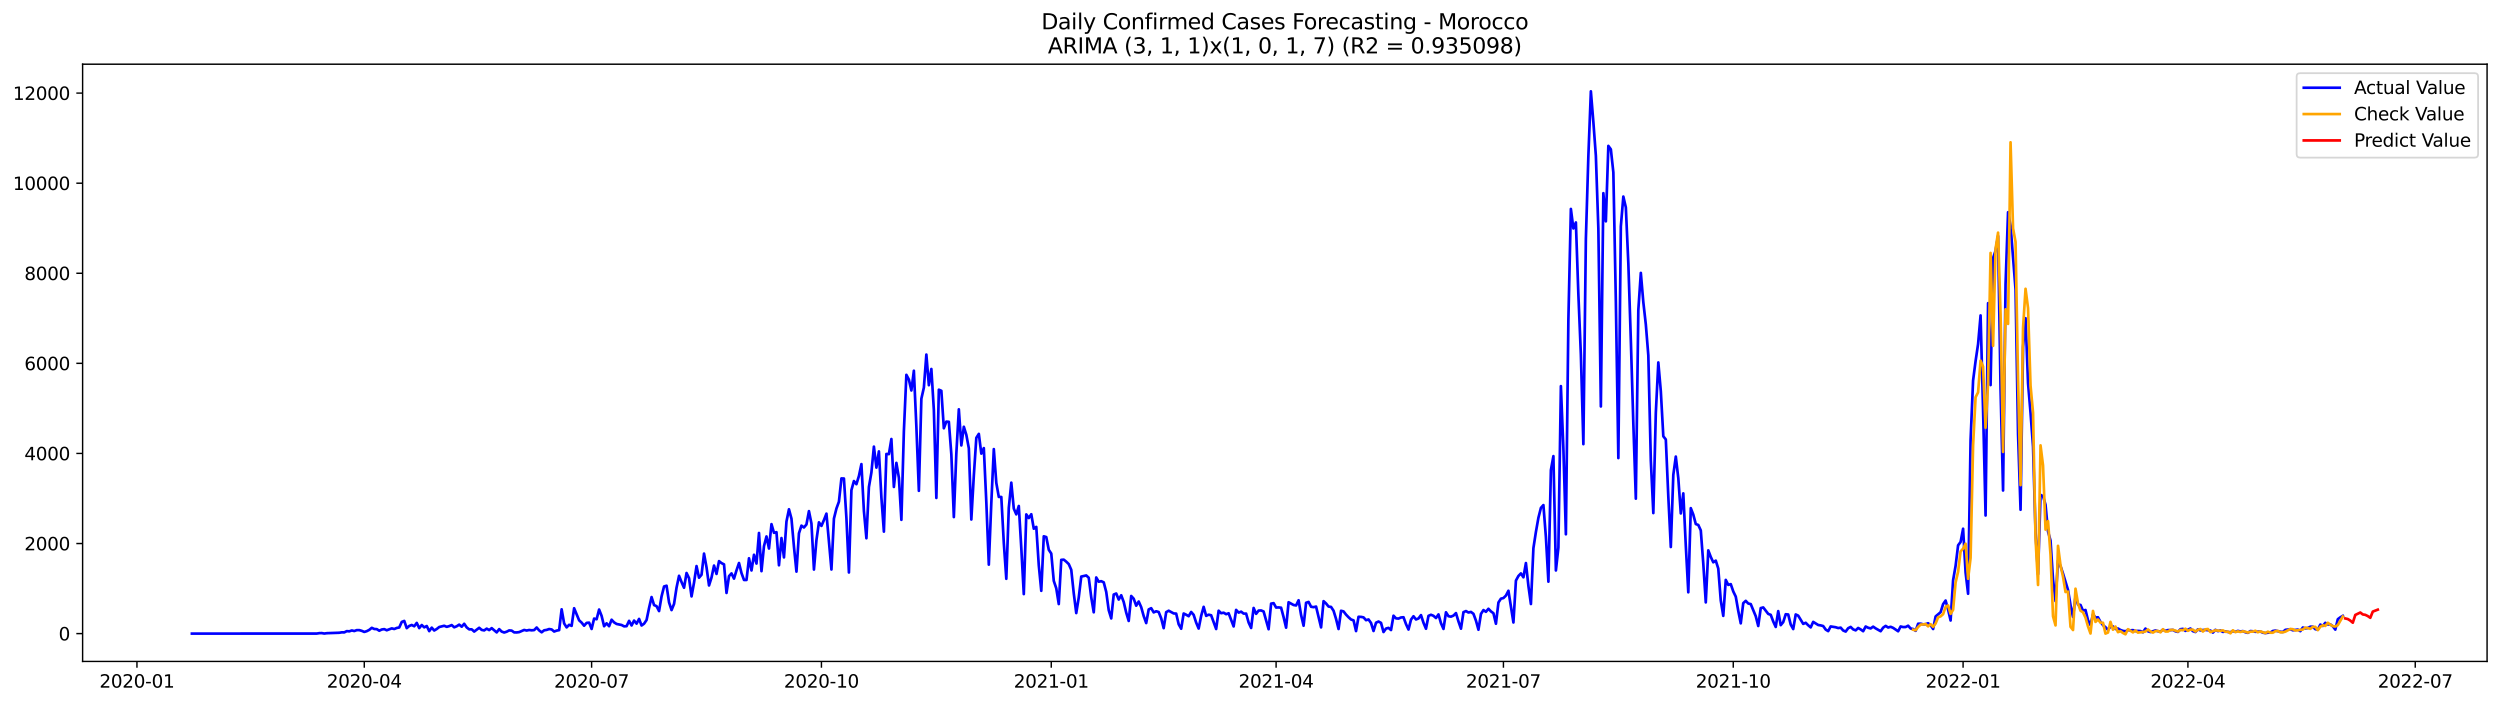 <?xml version="1.0" encoding="utf-8" standalone="no"?>
<!DOCTYPE svg PUBLIC "-//W3C//DTD SVG 1.1//EN"
  "http://www.w3.org/Graphics/SVG/1.1/DTD/svg11.dtd">
<svg xmlns:xlink="http://www.w3.org/1999/xlink" width="1392.412pt" height="392.274pt" viewBox="0 0 1392.412 392.274" xmlns="http://www.w3.org/2000/svg" version="1.1">
 <defs>
  <style type="text/css">*{stroke-linejoin: round; stroke-linecap: butt}</style>
 </defs>
 <g id="figure_1">
  <g id="patch_1">
   <path d="M 0 392.274 
L 1392.412 392.274 
L 1392.412 0 
L 0 0 
z
" style="fill: #ffffff"/>
  </g>
  <g id="axes_1">
   <g id="patch_2">
    <path d="M 46.013 368.396 
L 1385.213 368.396 
L 1385.213 35.755 
L 46.013 35.755 
z
" style="fill: #ffffff"/>
   </g>
   <g id="matplotlib.axis_1">
    <g id="xtick_1">
     <g id="line2d_1">
      <defs>
       <path id="mc1dac979df" d="M 0 0 
L 0 3.5 
" style="stroke: #000000; stroke-width: 0.8"/>
      </defs>
      <g>
       <use xlink:href="#mc1dac979df" x="76.275" y="368.396" style="stroke: #000000; stroke-width: 0.8"/>
      </g>
     </g>
     <g id="text_1">
      <!-- 2020-01 -->
      <g transform="translate(55.384 382.994)scale(0.1 -0.1)">
       <defs>
        <path id="DejaVuSans-32" d="M 1228 531 
L 3431 531 
L 3431 0 
L 469 0 
L 469 531 
Q 828 903 1448 1529 
Q 2069 2156 2228 2338 
Q 2531 2678 2651 2914 
Q 2772 3150 2772 3378 
Q 2772 3750 2511 3984 
Q 2250 4219 1831 4219 
Q 1534 4219 1204 4116 
Q 875 4013 500 3803 
L 500 4441 
Q 881 4594 1212 4672 
Q 1544 4750 1819 4750 
Q 2544 4750 2975 4387 
Q 3406 4025 3406 3419 
Q 3406 3131 3298 2873 
Q 3191 2616 2906 2266 
Q 2828 2175 2409 1742 
Q 1991 1309 1228 531 
z
" transform="scale(0.016)"/>
        <path id="DejaVuSans-30" d="M 2034 4250 
Q 1547 4250 1301 3770 
Q 1056 3291 1056 2328 
Q 1056 1369 1301 889 
Q 1547 409 2034 409 
Q 2525 409 2770 889 
Q 3016 1369 3016 2328 
Q 3016 3291 2770 3770 
Q 2525 4250 2034 4250 
z
M 2034 4750 
Q 2819 4750 3233 4129 
Q 3647 3509 3647 2328 
Q 3647 1150 3233 529 
Q 2819 -91 2034 -91 
Q 1250 -91 836 529 
Q 422 1150 422 2328 
Q 422 3509 836 4129 
Q 1250 4750 2034 4750 
z
" transform="scale(0.016)"/>
        <path id="DejaVuSans-2d" d="M 313 2009 
L 1997 2009 
L 1997 1497 
L 313 1497 
L 313 2009 
z
" transform="scale(0.016)"/>
        <path id="DejaVuSans-31" d="M 794 531 
L 1825 531 
L 1825 4091 
L 703 3866 
L 703 4441 
L 1819 4666 
L 2450 4666 
L 2450 531 
L 3481 531 
L 3481 0 
L 794 0 
L 794 531 
z
" transform="scale(0.016)"/>
       </defs>
       <use xlink:href="#DejaVuSans-32"/>
       <use xlink:href="#DejaVuSans-30" x="63.623"/>
       <use xlink:href="#DejaVuSans-32" x="127.246"/>
       <use xlink:href="#DejaVuSans-30" x="190.869"/>
       <use xlink:href="#DejaVuSans-2d" x="254.492"/>
       <use xlink:href="#DejaVuSans-30" x="290.576"/>
       <use xlink:href="#DejaVuSans-31" x="354.199"/>
      </g>
     </g>
    </g>
    <g id="xtick_2">
     <g id="line2d_2">
      <g>
       <use xlink:href="#mc1dac979df" x="202.89" y="368.396" style="stroke: #000000; stroke-width: 0.8"/>
      </g>
     </g>
     <g id="text_2">
      <!-- 2020-04 -->
      <g transform="translate(181.999 382.994)scale(0.1 -0.1)">
       <defs>
        <path id="DejaVuSans-34" d="M 2419 4116 
L 825 1625 
L 2419 1625 
L 2419 4116 
z
M 2253 4666 
L 3047 4666 
L 3047 1625 
L 3713 1625 
L 3713 1100 
L 3047 1100 
L 3047 0 
L 2419 0 
L 2419 1100 
L 313 1100 
L 313 1709 
L 2253 4666 
z
" transform="scale(0.016)"/>
       </defs>
       <use xlink:href="#DejaVuSans-32"/>
       <use xlink:href="#DejaVuSans-30" x="63.623"/>
       <use xlink:href="#DejaVuSans-32" x="127.246"/>
       <use xlink:href="#DejaVuSans-30" x="190.869"/>
       <use xlink:href="#DejaVuSans-2d" x="254.492"/>
       <use xlink:href="#DejaVuSans-30" x="290.576"/>
       <use xlink:href="#DejaVuSans-34" x="354.199"/>
      </g>
     </g>
    </g>
    <g id="xtick_3">
     <g id="line2d_3">
      <g>
       <use xlink:href="#mc1dac979df" x="329.505" y="368.396" style="stroke: #000000; stroke-width: 0.8"/>
      </g>
     </g>
     <g id="text_3">
      <!-- 2020-07 -->
      <g transform="translate(308.614 382.994)scale(0.1 -0.1)">
       <defs>
        <path id="DejaVuSans-37" d="M 525 4666 
L 3525 4666 
L 3525 4397 
L 1831 0 
L 1172 0 
L 2766 4134 
L 525 4134 
L 525 4666 
z
" transform="scale(0.016)"/>
       </defs>
       <use xlink:href="#DejaVuSans-32"/>
       <use xlink:href="#DejaVuSans-30" x="63.623"/>
       <use xlink:href="#DejaVuSans-32" x="127.246"/>
       <use xlink:href="#DejaVuSans-30" x="190.869"/>
       <use xlink:href="#DejaVuSans-2d" x="254.492"/>
       <use xlink:href="#DejaVuSans-30" x="290.576"/>
       <use xlink:href="#DejaVuSans-37" x="354.199"/>
      </g>
     </g>
    </g>
    <g id="xtick_4">
     <g id="line2d_4">
      <g>
       <use xlink:href="#mc1dac979df" x="457.512" y="368.396" style="stroke: #000000; stroke-width: 0.8"/>
      </g>
     </g>
     <g id="text_4">
      <!-- 2020-10 -->
      <g transform="translate(436.621 382.994)scale(0.1 -0.1)">
       <use xlink:href="#DejaVuSans-32"/>
       <use xlink:href="#DejaVuSans-30" x="63.623"/>
       <use xlink:href="#DejaVuSans-32" x="127.246"/>
       <use xlink:href="#DejaVuSans-30" x="190.869"/>
       <use xlink:href="#DejaVuSans-2d" x="254.492"/>
       <use xlink:href="#DejaVuSans-31" x="290.576"/>
       <use xlink:href="#DejaVuSans-30" x="354.199"/>
      </g>
     </g>
    </g>
    <g id="xtick_5">
     <g id="line2d_5">
      <g>
       <use xlink:href="#mc1dac979df" x="585.519" y="368.396" style="stroke: #000000; stroke-width: 0.8"/>
      </g>
     </g>
     <g id="text_5">
      <!-- 2021-01 -->
      <g transform="translate(564.627 382.994)scale(0.1 -0.1)">
       <use xlink:href="#DejaVuSans-32"/>
       <use xlink:href="#DejaVuSans-30" x="63.623"/>
       <use xlink:href="#DejaVuSans-32" x="127.246"/>
       <use xlink:href="#DejaVuSans-31" x="190.869"/>
       <use xlink:href="#DejaVuSans-2d" x="254.492"/>
       <use xlink:href="#DejaVuSans-30" x="290.576"/>
       <use xlink:href="#DejaVuSans-31" x="354.199"/>
      </g>
     </g>
    </g>
    <g id="xtick_6">
     <g id="line2d_6">
      <g>
       <use xlink:href="#mc1dac979df" x="710.743" y="368.396" style="stroke: #000000; stroke-width: 0.8"/>
      </g>
     </g>
     <g id="text_6">
      <!-- 2021-04 -->
      <g transform="translate(689.851 382.994)scale(0.1 -0.1)">
       <use xlink:href="#DejaVuSans-32"/>
       <use xlink:href="#DejaVuSans-30" x="63.623"/>
       <use xlink:href="#DejaVuSans-32" x="127.246"/>
       <use xlink:href="#DejaVuSans-31" x="190.869"/>
       <use xlink:href="#DejaVuSans-2d" x="254.492"/>
       <use xlink:href="#DejaVuSans-30" x="290.576"/>
       <use xlink:href="#DejaVuSans-34" x="354.199"/>
      </g>
     </g>
    </g>
    <g id="xtick_7">
     <g id="line2d_7">
      <g>
       <use xlink:href="#mc1dac979df" x="837.358" y="368.396" style="stroke: #000000; stroke-width: 0.8"/>
      </g>
     </g>
     <g id="text_7">
      <!-- 2021-07 -->
      <g transform="translate(816.467 382.994)scale(0.1 -0.1)">
       <use xlink:href="#DejaVuSans-32"/>
       <use xlink:href="#DejaVuSans-30" x="63.623"/>
       <use xlink:href="#DejaVuSans-32" x="127.246"/>
       <use xlink:href="#DejaVuSans-31" x="190.869"/>
       <use xlink:href="#DejaVuSans-2d" x="254.492"/>
       <use xlink:href="#DejaVuSans-30" x="290.576"/>
       <use xlink:href="#DejaVuSans-37" x="354.199"/>
      </g>
     </g>
    </g>
    <g id="xtick_8">
     <g id="line2d_8">
      <g>
       <use xlink:href="#mc1dac979df" x="965.365" y="368.396" style="stroke: #000000; stroke-width: 0.8"/>
      </g>
     </g>
     <g id="text_8">
      <!-- 2021-10 -->
      <g transform="translate(944.473 382.994)scale(0.1 -0.1)">
       <use xlink:href="#DejaVuSans-32"/>
       <use xlink:href="#DejaVuSans-30" x="63.623"/>
       <use xlink:href="#DejaVuSans-32" x="127.246"/>
       <use xlink:href="#DejaVuSans-31" x="190.869"/>
       <use xlink:href="#DejaVuSans-2d" x="254.492"/>
       <use xlink:href="#DejaVuSans-31" x="290.576"/>
       <use xlink:href="#DejaVuSans-30" x="354.199"/>
      </g>
     </g>
    </g>
    <g id="xtick_9">
     <g id="line2d_9">
      <g>
       <use xlink:href="#mc1dac979df" x="1093.371" y="368.396" style="stroke: #000000; stroke-width: 0.8"/>
      </g>
     </g>
     <g id="text_9">
      <!-- 2022-01 -->
      <g transform="translate(1072.48 382.994)scale(0.1 -0.1)">
       <use xlink:href="#DejaVuSans-32"/>
       <use xlink:href="#DejaVuSans-30" x="63.623"/>
       <use xlink:href="#DejaVuSans-32" x="127.246"/>
       <use xlink:href="#DejaVuSans-32" x="190.869"/>
       <use xlink:href="#DejaVuSans-2d" x="254.492"/>
       <use xlink:href="#DejaVuSans-30" x="290.576"/>
       <use xlink:href="#DejaVuSans-31" x="354.199"/>
      </g>
     </g>
    </g>
    <g id="xtick_10">
     <g id="line2d_10">
      <g>
       <use xlink:href="#mc1dac979df" x="1218.595" y="368.396" style="stroke: #000000; stroke-width: 0.8"/>
      </g>
     </g>
     <g id="text_10">
      <!-- 2022-04 -->
      <g transform="translate(1197.704 382.994)scale(0.1 -0.1)">
       <use xlink:href="#DejaVuSans-32"/>
       <use xlink:href="#DejaVuSans-30" x="63.623"/>
       <use xlink:href="#DejaVuSans-32" x="127.246"/>
       <use xlink:href="#DejaVuSans-32" x="190.869"/>
       <use xlink:href="#DejaVuSans-2d" x="254.492"/>
       <use xlink:href="#DejaVuSans-30" x="290.576"/>
       <use xlink:href="#DejaVuSans-34" x="354.199"/>
      </g>
     </g>
    </g>
    <g id="xtick_11">
     <g id="line2d_11">
      <g>
       <use xlink:href="#mc1dac979df" x="1345.21" y="368.396" style="stroke: #000000; stroke-width: 0.8"/>
      </g>
     </g>
     <g id="text_11">
      <!-- 2022-07 -->
      <g transform="translate(1324.319 382.994)scale(0.1 -0.1)">
       <use xlink:href="#DejaVuSans-32"/>
       <use xlink:href="#DejaVuSans-30" x="63.623"/>
       <use xlink:href="#DejaVuSans-32" x="127.246"/>
       <use xlink:href="#DejaVuSans-32" x="190.869"/>
       <use xlink:href="#DejaVuSans-2d" x="254.492"/>
       <use xlink:href="#DejaVuSans-30" x="290.576"/>
       <use xlink:href="#DejaVuSans-37" x="354.199"/>
      </g>
     </g>
    </g>
   </g>
   <g id="matplotlib.axis_2">
    <g id="ytick_1">
     <g id="line2d_12">
      <defs>
       <path id="mf373a4db36" d="M 0 0 
L -3.5 0 
" style="stroke: #000000; stroke-width: 0.8"/>
      </defs>
      <g>
       <use xlink:href="#mf373a4db36" x="46.013" y="352.892" style="stroke: #000000; stroke-width: 0.8"/>
      </g>
     </g>
     <g id="text_12">
      <!-- 0 -->
      <g transform="translate(32.65 356.691)scale(0.1 -0.1)">
       <use xlink:href="#DejaVuSans-30"/>
      </g>
     </g>
    </g>
    <g id="ytick_2">
     <g id="line2d_13">
      <g>
       <use xlink:href="#mf373a4db36" x="46.013" y="302.719" style="stroke: #000000; stroke-width: 0.8"/>
      </g>
     </g>
     <g id="text_13">
      <!-- 2000 -->
      <g transform="translate(13.562 306.518)scale(0.1 -0.1)">
       <use xlink:href="#DejaVuSans-32"/>
       <use xlink:href="#DejaVuSans-30" x="63.623"/>
       <use xlink:href="#DejaVuSans-30" x="127.246"/>
       <use xlink:href="#DejaVuSans-30" x="190.869"/>
      </g>
     </g>
    </g>
    <g id="ytick_3">
     <g id="line2d_14">
      <g>
       <use xlink:href="#mf373a4db36" x="46.013" y="252.546" style="stroke: #000000; stroke-width: 0.8"/>
      </g>
     </g>
     <g id="text_14">
      <!-- 4000 -->
      <g transform="translate(13.562 256.345)scale(0.1 -0.1)">
       <use xlink:href="#DejaVuSans-34"/>
       <use xlink:href="#DejaVuSans-30" x="63.623"/>
       <use xlink:href="#DejaVuSans-30" x="127.246"/>
       <use xlink:href="#DejaVuSans-30" x="190.869"/>
      </g>
     </g>
    </g>
    <g id="ytick_4">
     <g id="line2d_15">
      <g>
       <use xlink:href="#mf373a4db36" x="46.013" y="202.373" style="stroke: #000000; stroke-width: 0.8"/>
      </g>
     </g>
     <g id="text_15">
      <!-- 6000 -->
      <g transform="translate(13.562 206.172)scale(0.1 -0.1)">
       <defs>
        <path id="DejaVuSans-36" d="M 2113 2584 
Q 1688 2584 1439 2293 
Q 1191 2003 1191 1497 
Q 1191 994 1439 701 
Q 1688 409 2113 409 
Q 2538 409 2786 701 
Q 3034 994 3034 1497 
Q 3034 2003 2786 2293 
Q 2538 2584 2113 2584 
z
M 3366 4563 
L 3366 3988 
Q 3128 4100 2886 4159 
Q 2644 4219 2406 4219 
Q 1781 4219 1451 3797 
Q 1122 3375 1075 2522 
Q 1259 2794 1537 2939 
Q 1816 3084 2150 3084 
Q 2853 3084 3261 2657 
Q 3669 2231 3669 1497 
Q 3669 778 3244 343 
Q 2819 -91 2113 -91 
Q 1303 -91 875 529 
Q 447 1150 447 2328 
Q 447 3434 972 4092 
Q 1497 4750 2381 4750 
Q 2619 4750 2861 4703 
Q 3103 4656 3366 4563 
z
" transform="scale(0.016)"/>
       </defs>
       <use xlink:href="#DejaVuSans-36"/>
       <use xlink:href="#DejaVuSans-30" x="63.623"/>
       <use xlink:href="#DejaVuSans-30" x="127.246"/>
       <use xlink:href="#DejaVuSans-30" x="190.869"/>
      </g>
     </g>
    </g>
    <g id="ytick_5">
     <g id="line2d_16">
      <g>
       <use xlink:href="#mf373a4db36" x="46.013" y="152.2" style="stroke: #000000; stroke-width: 0.8"/>
      </g>
     </g>
     <g id="text_16">
      <!-- 8000 -->
      <g transform="translate(13.562 155.999)scale(0.1 -0.1)">
       <defs>
        <path id="DejaVuSans-38" d="M 2034 2216 
Q 1584 2216 1326 1975 
Q 1069 1734 1069 1313 
Q 1069 891 1326 650 
Q 1584 409 2034 409 
Q 2484 409 2743 651 
Q 3003 894 3003 1313 
Q 3003 1734 2745 1975 
Q 2488 2216 2034 2216 
z
M 1403 2484 
Q 997 2584 770 2862 
Q 544 3141 544 3541 
Q 544 4100 942 4425 
Q 1341 4750 2034 4750 
Q 2731 4750 3128 4425 
Q 3525 4100 3525 3541 
Q 3525 3141 3298 2862 
Q 3072 2584 2669 2484 
Q 3125 2378 3379 2068 
Q 3634 1759 3634 1313 
Q 3634 634 3220 271 
Q 2806 -91 2034 -91 
Q 1263 -91 848 271 
Q 434 634 434 1313 
Q 434 1759 690 2068 
Q 947 2378 1403 2484 
z
M 1172 3481 
Q 1172 3119 1398 2916 
Q 1625 2713 2034 2713 
Q 2441 2713 2670 2916 
Q 2900 3119 2900 3481 
Q 2900 3844 2670 4047 
Q 2441 4250 2034 4250 
Q 1625 4250 1398 4047 
Q 1172 3844 1172 3481 
z
" transform="scale(0.016)"/>
       </defs>
       <use xlink:href="#DejaVuSans-38"/>
       <use xlink:href="#DejaVuSans-30" x="63.623"/>
       <use xlink:href="#DejaVuSans-30" x="127.246"/>
       <use xlink:href="#DejaVuSans-30" x="190.869"/>
      </g>
     </g>
    </g>
    <g id="ytick_6">
     <g id="line2d_17">
      <g>
       <use xlink:href="#mf373a4db36" x="46.013" y="102.027" style="stroke: #000000; stroke-width: 0.8"/>
      </g>
     </g>
     <g id="text_17">
      <!-- 10000 -->
      <g transform="translate(7.2 105.826)scale(0.1 -0.1)">
       <use xlink:href="#DejaVuSans-31"/>
       <use xlink:href="#DejaVuSans-30" x="63.623"/>
       <use xlink:href="#DejaVuSans-30" x="127.246"/>
       <use xlink:href="#DejaVuSans-30" x="190.869"/>
       <use xlink:href="#DejaVuSans-30" x="254.492"/>
      </g>
     </g>
    </g>
    <g id="ytick_7">
     <g id="line2d_18">
      <g>
       <use xlink:href="#mf373a4db36" x="46.013" y="51.854" style="stroke: #000000; stroke-width: 0.8"/>
      </g>
     </g>
     <g id="text_18">
      <!-- 12000 -->
      <g transform="translate(7.2 55.653)scale(0.1 -0.1)">
       <use xlink:href="#DejaVuSans-31"/>
       <use xlink:href="#DejaVuSans-32" x="63.623"/>
       <use xlink:href="#DejaVuSans-30" x="127.246"/>
       <use xlink:href="#DejaVuSans-30" x="190.869"/>
       <use xlink:href="#DejaVuSans-30" x="254.492"/>
      </g>
     </g>
    </g>
   </g>
   <g id="line2d_19">
    <path d="M 106.885 352.892 
L 176.454 352.867 
L 177.845 352.641 
L 179.237 352.616 
L 180.628 352.867 
L 182.02 352.666 
L 188.976 352.415 
L 190.368 352.189 
L 191.759 352.214 
L 193.151 351.512 
L 194.542 351.637 
L 195.933 351.136 
L 197.325 351.462 
L 198.716 350.96 
L 200.107 350.96 
L 201.499 351.362 
L 202.89 351.964 
L 204.282 351.537 
L 205.673 350.81 
L 207.064 349.681 
L 208.456 350.333 
L 209.847 350.408 
L 211.238 351.286 
L 212.63 350.609 
L 214.021 350.408 
L 215.413 351.035 
L 218.195 349.982 
L 219.587 350.333 
L 220.978 349.756 
L 222.369 349.48 
L 223.761 346.394 
L 225.152 345.842 
L 226.544 349.856 
L 227.935 348.627 
L 229.326 348.1 
L 230.718 348.803 
L 232.109 346.946 
L 233.5 349.831 
L 234.892 348.125 
L 236.283 349.405 
L 237.675 348.677 
L 239.066 351.512 
L 240.457 349.58 
L 241.849 351.161 
L 243.24 350.333 
L 244.632 349.229 
L 247.414 348.527 
L 248.806 349.129 
L 250.197 348.727 
L 251.588 348.15 
L 252.98 349.38 
L 254.371 348.803 
L 255.763 347.9 
L 257.154 349.054 
L 258.545 347.423 
L 259.937 349.455 
L 261.328 350.534 
L 262.719 350.509 
L 264.111 351.763 
L 266.894 349.656 
L 268.285 350.835 
L 269.676 351.111 
L 271.068 350.132 
L 272.459 350.935 
L 273.85 349.856 
L 276.633 352.214 
L 278.025 350.408 
L 279.416 351.763 
L 280.807 352.29 
L 282.199 351.838 
L 283.59 351.111 
L 284.981 351.236 
L 286.373 352.214 
L 287.764 352.24 
L 289.156 352.064 
L 291.938 350.86 
L 293.33 351.186 
L 294.721 350.885 
L 296.112 351.06 
L 297.504 350.935 
L 298.895 349.505 
L 300.287 351.111 
L 301.678 352.164 
L 303.069 351.06 
L 304.461 350.835 
L 305.852 350.358 
L 307.243 350.584 
L 308.635 351.738 
L 310.026 351.236 
L 311.418 350.96 
L 312.809 339.37 
L 314.2 347.222 
L 315.592 349.43 
L 316.983 348 
L 318.374 348.577 
L 319.766 338.768 
L 322.549 345.491 
L 323.94 346.771 
L 325.331 348.502 
L 326.723 346.921 
L 328.114 346.796 
L 329.505 350.308 
L 330.897 344.538 
L 332.288 344.889 
L 333.68 339.496 
L 335.071 343.033 
L 336.462 348.778 
L 337.854 347.172 
L 339.245 348.778 
L 340.637 345.165 
L 342.028 346.645 
L 343.419 347.523 
L 346.202 348.1 
L 347.593 348.853 
L 348.985 348.753 
L 350.376 345.792 
L 351.768 348.351 
L 353.159 345.642 
L 354.55 347.348 
L 355.942 344.714 
L 357.333 348.376 
L 358.724 347.373 
L 360.116 345.316 
L 361.507 338.592 
L 362.899 332.547 
L 364.29 337.012 
L 365.681 337.614 
L 367.073 340.349 
L 368.464 332.17 
L 369.855 326.651 
L 371.247 326.225 
L 372.638 335.507 
L 374.03 339.797 
L 375.421 336.36 
L 376.812 327.278 
L 378.204 320.706 
L 379.595 324.193 
L 380.986 327.354 
L 382.378 319.15 
L 383.769 322.035 
L 385.161 332.17 
L 386.552 324.494 
L 387.943 315.287 
L 389.335 321.759 
L 390.726 320.129 
L 392.117 308.338 
L 393.509 315.964 
L 394.9 326.074 
L 396.292 321.659 
L 397.683 315.011 
L 399.074 319.652 
L 400.466 312.528 
L 401.857 313.631 
L 403.248 314.334 
L 404.64 330.239 
L 406.031 320.881 
L 407.423 319.376 
L 408.814 322.261 
L 410.205 317.67 
L 411.597 313.581 
L 412.988 319.201 
L 414.379 323.014 
L 415.771 323.014 
L 417.162 310.947 
L 418.554 317.721 
L 419.945 308.99 
L 421.336 313.882 
L 422.728 296.849 
L 424.119 318.122 
L 425.51 304.199 
L 426.902 298.78 
L 428.293 305.503 
L 429.685 291.932 
L 431.076 296.748 
L 432.467 296.422 
L 433.859 314.836 
L 435.25 299.683 
L 436.641 310.445 
L 438.033 290.477 
L 439.424 283.653 
L 440.816 288.871 
L 442.207 304.55 
L 443.598 318.373 
L 444.99 297.024 
L 446.381 292.759 
L 447.772 293.788 
L 449.164 292.107 
L 450.555 284.682 
L 451.947 291.58 
L 453.338 317.219 
L 454.729 300.812 
L 456.121 290.928 
L 457.512 292.91 
L 458.904 289.649 
L 460.295 286.086 
L 463.078 317.194 
L 464.469 288.846 
L 465.86 283.252 
L 467.252 279.413 
L 468.643 266.469 
L 470.035 266.519 
L 471.426 288.595 
L 472.817 318.849 
L 474.209 272.991 
L 475.6 267.924 
L 476.991 269.68 
L 478.383 265.139 
L 479.774 258.491 
L 481.166 284.631 
L 482.557 299.784 
L 483.948 271.26 
L 485.34 263.157 
L 486.731 248.758 
L 488.122 260.448 
L 489.514 251.417 
L 490.905 277.131 
L 492.297 296.096 
L 493.688 252.847 
L 495.079 252.922 
L 496.471 244.518 
L 497.862 271.21 
L 499.253 257.814 
L 500.645 266.093 
L 502.036 289.523 
L 503.428 240.128 
L 504.819 208.77 
L 506.21 211.379 
L 507.602 217.475 
L 508.993 206.487 
L 510.384 237.594 
L 511.776 273.368 
L 513.167 222.091 
L 514.559 215.894 
L 515.95 197.481 
L 517.341 214.54 
L 518.733 205.509 
L 520.124 228.312 
L 521.515 277.331 
L 522.907 217.048 
L 524.298 217.651 
L 525.69 238.522 
L 527.081 234.835 
L 528.472 234.935 
L 529.864 253.073 
L 531.255 287.993 
L 532.646 252.571 
L 534.038 227.986 
L 535.429 248.08 
L 536.821 237.695 
L 538.212 242.21 
L 539.603 249.661 
L 540.995 289.348 
L 542.386 264.888 
L 543.777 243.866 
L 545.169 241.658 
L 546.56 252.646 
L 547.952 249.586 
L 549.343 279.664 
L 550.734 314.484 
L 552.126 280.141 
L 553.517 250.138 
L 554.909 268.977 
L 556.3 276.754 
L 557.691 276.804 
L 559.083 302.418 
L 560.474 322.362 
L 561.865 282.825 
L 563.257 268.827 
L 564.648 283.252 
L 566.04 286.488 
L 567.431 281.822 
L 568.822 305.253 
L 570.214 330.891 
L 571.605 286.513 
L 572.996 288.52 
L 574.388 286.413 
L 575.779 294.465 
L 577.171 293.462 
L 578.562 314.836 
L 579.953 329.06 
L 581.345 298.705 
L 582.736 299.131 
L 584.127 306.206 
L 585.519 308.313 
L 586.91 323.516 
L 588.302 327.68 
L 589.693 336.435 
L 591.084 311.825 
L 592.476 311.7 
L 593.867 312.829 
L 595.258 314.183 
L 596.65 317.369 
L 598.041 330.439 
L 599.433 341.452 
L 600.824 332.798 
L 602.215 321.132 
L 604.998 320.505 
L 606.389 321.785 
L 607.781 332.672 
L 609.172 341.026 
L 610.564 321.634 
L 611.955 323.992 
L 613.346 323.691 
L 614.738 324.343 
L 616.129 329.687 
L 617.52 339.847 
L 618.912 344.438 
L 620.303 331.142 
L 621.695 330.565 
L 623.086 333.926 
L 624.477 331.543 
L 625.869 335.306 
L 627.26 341.201 
L 628.651 345.842 
L 630.043 331.945 
L 631.434 333.475 
L 632.826 337.338 
L 634.217 335.03 
L 635.608 338.166 
L 637 343.133 
L 638.391 347.022 
L 639.782 339.445 
L 641.174 338.743 
L 642.565 341.076 
L 643.957 340.449 
L 645.348 340.875 
L 646.739 344.387 
L 648.131 349.856 
L 649.522 340.951 
L 650.913 340.148 
L 653.696 341.653 
L 655.088 341.753 
L 656.479 347.699 
L 657.87 350.182 
L 659.262 341.703 
L 660.653 342.381 
L 662.044 343.208 
L 663.436 340.85 
L 664.827 342.456 
L 666.219 346.771 
L 667.61 350.082 
L 669.001 343.033 
L 670.393 337.99 
L 671.784 343.008 
L 673.176 342.355 
L 674.567 342.682 
L 677.35 350.333 
L 678.741 340.148 
L 680.132 341.528 
L 681.524 341.252 
L 682.915 342.08 
L 684.307 341.578 
L 687.089 348.903 
L 688.481 339.696 
L 689.872 341.201 
L 691.263 340.675 
L 692.655 341.753 
L 694.046 341.753 
L 695.438 346.721 
L 696.829 349.756 
L 698.22 338.618 
L 699.612 341.879 
L 701.003 340.073 
L 702.394 339.997 
L 703.786 340.574 
L 706.569 350.458 
L 707.96 336.209 
L 709.351 335.933 
L 710.743 338.367 
L 712.134 338.317 
L 713.525 338.467 
L 714.917 343.735 
L 716.308 349.58 
L 717.7 335.432 
L 720.482 336.962 
L 721.874 337.213 
L 723.265 334.328 
L 724.656 342.506 
L 726.048 348.502 
L 727.439 335.733 
L 728.831 335.256 
L 730.222 337.94 
L 731.613 338.166 
L 733.005 337.84 
L 735.787 349.43 
L 737.179 334.83 
L 738.57 336.109 
L 739.962 337.84 
L 741.353 338.041 
L 742.744 340.173 
L 744.136 344.714 
L 745.527 350.333 
L 746.918 340.173 
L 748.31 340.524 
L 749.701 342.33 
L 751.093 343.785 
L 752.484 345.04 
L 753.875 345.516 
L 755.267 351.487 
L 756.658 343.535 
L 758.049 343.585 
L 759.441 343.861 
L 760.832 345.416 
L 762.224 345.015 
L 763.615 346.971 
L 765.006 351.437 
L 766.398 346.821 
L 767.789 346.169 
L 769.181 346.921 
L 770.572 352.014 
L 771.963 350.082 
L 773.355 349.706 
L 774.746 350.91 
L 776.137 342.932 
L 777.529 344.413 
L 778.92 344.538 
L 780.312 343.911 
L 781.703 343.785 
L 783.094 347.599 
L 784.486 350.634 
L 785.877 345.115 
L 787.268 343.233 
L 788.66 345.015 
L 790.051 344.463 
L 791.443 342.606 
L 792.834 346.871 
L 794.225 350.182 
L 795.617 343.008 
L 797.008 342.406 
L 798.399 342.983 
L 799.791 344.212 
L 801.182 342.205 
L 802.574 347.097 
L 803.965 350.283 
L 805.356 341.026 
L 806.748 343.208 
L 808.139 343.459 
L 809.53 342.857 
L 810.922 341.477 
L 812.313 346.118 
L 813.705 350.157 
L 815.096 340.951 
L 816.487 340.349 
L 817.879 341.151 
L 819.27 340.825 
L 820.661 341.879 
L 822.053 345.667 
L 823.444 350.734 
L 824.836 341.929 
L 826.227 339.797 
L 827.618 340.75 
L 829.01 339.069 
L 830.401 340.524 
L 831.792 341.553 
L 833.184 347.398 
L 834.575 335.582 
L 835.967 333.425 
L 837.358 333.099 
L 838.749 331.719 
L 840.141 329.035 
L 842.923 346.695 
L 844.315 323.365 
L 845.706 320.806 
L 847.098 319.376 
L 848.489 321.534 
L 849.88 313.606 
L 851.272 326.375 
L 852.663 336.41 
L 854.054 305.303 
L 855.446 296.272 
L 856.837 288.394 
L 858.229 282.875 
L 859.62 281.32 
L 861.011 299.106 
L 862.403 323.967 
L 863.794 261.803 
L 865.185 254.051 
L 866.577 317.721 
L 867.968 304.977 
L 869.36 215.067 
L 870.751 249.786 
L 872.142 297.576 
L 873.534 178.014 
L 874.925 116.376 
L 876.317 127.239 
L 877.708 123.902 
L 879.099 164.016 
L 880.491 197.631 
L 881.882 247.378 
L 883.273 133.134 
L 884.665 86.9 
L 886.056 50.876 
L 887.448 67.959 
L 888.839 86.749 
L 890.23 127.364 
L 891.622 226.381 
L 893.013 107.596 
L 894.404 123.275 
L 895.796 81.255 
L 897.187 83.162 
L 898.579 96.006 
L 899.97 167.753 
L 901.361 255.13 
L 902.753 126.085 
L 904.144 109.478 
L 905.535 115.523 
L 906.927 146.781 
L 908.318 189.503 
L 909.71 235.964 
L 911.101 277.733 
L 912.492 172.67 
L 913.884 151.999 
L 915.275 168.33 
L 916.666 180.723 
L 918.058 197.983 
L 919.449 256.535 
L 920.841 285.76 
L 922.232 229.993 
L 923.623 201.871 
L 925.015 217.851 
L 926.406 242.988 
L 927.797 244.769 
L 929.189 276.554 
L 930.58 304.65 
L 931.972 264.487 
L 933.363 254.302 
L 934.754 266.318 
L 936.146 285.961 
L 937.537 274.798 
L 938.928 303.898 
L 940.32 329.887 
L 941.711 283.026 
L 943.103 286.613 
L 944.494 291.881 
L 945.885 292.383 
L 947.277 295.419 
L 948.668 313.882 
L 950.059 335.507 
L 951.451 306.532 
L 952.842 310.195 
L 954.234 313.18 
L 955.625 312.252 
L 957.016 316.667 
L 958.408 334.478 
L 959.799 343.008 
L 961.19 322.989 
L 962.582 325.748 
L 963.973 325.347 
L 965.365 329.411 
L 966.756 332.296 
L 968.147 340.248 
L 969.539 347.172 
L 970.93 335.933 
L 972.321 334.654 
L 973.713 336.134 
L 975.104 336.46 
L 977.887 343.208 
L 979.278 348.652 
L 980.67 338.693 
L 982.061 338.317 
L 984.844 341.929 
L 986.235 342.431 
L 987.627 346.144 
L 989.018 349.179 
L 990.409 340.374 
L 991.801 348.176 
L 993.192 346.495 
L 994.584 342.105 
L 995.975 342.255 
L 997.366 347.849 
L 998.758 350.358 
L 1000.149 342.23 
L 1001.54 342.907 
L 1004.323 347.473 
L 1005.715 346.871 
L 1007.106 348.251 
L 1008.497 349.43 
L 1009.889 346.369 
L 1012.671 348.1 
L 1014.063 348.326 
L 1015.454 348.677 
L 1016.846 350.659 
L 1018.237 351.512 
L 1019.628 348.903 
L 1022.411 349.355 
L 1023.802 349.806 
L 1025.194 349.58 
L 1026.585 351.161 
L 1027.977 351.763 
L 1029.368 349.881 
L 1030.759 349.179 
L 1032.151 350.534 
L 1033.542 351.086 
L 1034.933 349.756 
L 1036.325 350.559 
L 1037.716 351.562 
L 1039.108 348.953 
L 1040.499 349.631 
L 1041.89 350.007 
L 1043.282 349.028 
L 1044.673 349.982 
L 1047.456 351.562 
L 1048.847 349.58 
L 1050.239 348.602 
L 1051.63 349.505 
L 1053.021 349.104 
L 1054.413 349.706 
L 1057.195 351.587 
L 1058.587 348.928 
L 1059.978 349.254 
L 1061.37 349.229 
L 1062.761 348.502 
L 1064.152 350.057 
L 1065.544 350.333 
L 1066.935 351.336 
L 1068.326 347.398 
L 1069.718 347.348 
L 1071.109 347.749 
L 1072.501 347.649 
L 1073.892 347.122 
L 1075.283 348.226 
L 1076.675 350.333 
L 1078.066 343.334 
L 1080.849 340.976 
L 1082.24 336.485 
L 1083.632 334.478 
L 1085.023 339.546 
L 1086.414 345.592 
L 1087.806 323.189 
L 1089.197 315.162 
L 1090.589 303.722 
L 1091.98 301.866 
L 1093.371 294.49 
L 1094.763 318.849 
L 1096.154 330.69 
L 1097.545 245.045 
L 1098.937 211.956 
L 1100.328 201.119 
L 1101.72 191.636 
L 1103.111 175.681 
L 1104.502 228.388 
L 1105.894 287.115 
L 1107.285 168.857 
L 1108.676 214.465 
L 1110.068 143.721 
L 1111.459 139.632 
L 1112.851 131.478 
L 1114.242 216.722 
L 1115.633 273.192 
L 1117.025 158.321 
L 1118.416 118.208 
L 1119.807 125.583 
L 1122.59 161.281 
L 1123.982 241.633 
L 1125.373 283.904 
L 1126.764 193.292 
L 1128.156 177.236 
L 1129.547 213.411 
L 1130.938 229.993 
L 1132.33 248.682 
L 1133.721 296.322 
L 1135.113 319.753 
L 1136.504 275.625 
L 1137.895 276.353 
L 1139.287 281.119 
L 1140.678 296.046 
L 1142.069 301.038 
L 1143.461 322.738 
L 1144.852 334.804 
L 1146.244 312.302 
L 1147.635 315.287 
L 1149.026 319.451 
L 1151.809 328.583 
L 1153.2 336.987 
L 1154.592 343.635 
L 1155.983 332.271 
L 1157.375 336.711 
L 1158.766 336.937 
L 1160.157 340.148 
L 1161.549 339.746 
L 1162.94 345.416 
L 1164.331 348.125 
L 1165.723 342.18 
L 1167.114 343.936 
L 1168.506 343.81 
L 1169.897 346.394 
L 1171.288 348.176 
L 1172.68 349.33 
L 1174.071 350.81 
L 1175.462 348.978 
L 1176.854 348.903 
L 1178.245 350.333 
L 1179.637 350.032 
L 1181.028 350.885 
L 1182.419 351.387 
L 1183.811 351.587 
L 1185.202 350.935 
L 1186.593 351.086 
L 1187.985 350.96 
L 1189.376 351.512 
L 1190.768 351.387 
L 1192.159 351.487 
L 1193.55 352.164 
L 1194.942 350.107 
L 1196.333 351.587 
L 1197.725 352.039 
L 1200.507 351.136 
L 1201.899 351.562 
L 1203.29 351.838 
L 1204.681 350.709 
L 1206.073 351.387 
L 1207.464 350.935 
L 1208.856 350.96 
L 1210.247 350.835 
L 1211.638 351.612 
L 1213.03 351.939 
L 1214.421 350.458 
L 1215.812 350.258 
L 1217.204 351.387 
L 1219.987 350.057 
L 1221.378 351.537 
L 1222.769 352.014 
L 1224.161 350.509 
L 1225.552 351.136 
L 1226.943 350.885 
L 1228.335 350.835 
L 1231.118 351.186 
L 1232.509 352.34 
L 1233.9 350.81 
L 1235.292 351.537 
L 1236.683 351.136 
L 1238.074 351.964 
L 1239.466 351.663 
L 1240.857 351.989 
L 1242.249 352.139 
L 1243.64 351.487 
L 1245.031 351.888 
L 1246.423 351.387 
L 1247.814 351.713 
L 1249.205 351.487 
L 1250.597 352.139 
L 1251.988 352.465 
L 1253.38 351.462 
L 1254.771 351.612 
L 1256.162 351.888 
L 1258.945 351.738 
L 1260.336 352.39 
L 1261.728 352.616 
L 1263.119 352.39 
L 1264.511 352.34 
L 1265.902 351.437 
L 1267.293 351.211 
L 1270.076 351.863 
L 1271.467 351.989 
L 1272.859 350.81 
L 1275.642 350.458 
L 1277.033 351.06 
L 1279.816 350.659 
L 1281.207 351.537 
L 1282.598 349.505 
L 1283.99 349.982 
L 1285.381 349.781 
L 1286.773 349.054 
L 1288.164 349.054 
L 1289.555 350.433 
L 1290.947 350.684 
L 1292.338 347.874 
L 1293.729 348.627 
L 1295.121 346.896 
L 1296.512 347.824 
L 1297.904 347.749 
L 1299.295 348.828 
L 1300.686 350.659 
L 1302.078 344.864 
L 1303.469 343.836 
L 1304.861 343.033 
L 1304.861 343.033 
" clip-path="url(#p80c823e3a0)" style="fill: none; stroke: #0000ff; stroke-width: 1.5; stroke-linecap: square"/>
   </g>
   <g id="line2d_20">
    <path d="M 1065.544 350.726 
L 1066.935 351.032 
L 1068.326 349.209 
L 1069.718 347.875 
L 1071.109 347.809 
L 1072.501 347.549 
L 1073.892 348.861 
L 1075.283 347.672 
L 1076.675 349.145 
L 1078.066 347.248 
L 1079.457 343.801 
L 1080.849 343.298 
L 1082.24 342.063 
L 1083.632 338.007 
L 1085.023 337.204 
L 1086.414 341.893 
L 1087.806 339.641 
L 1089.197 324.413 
L 1090.589 318.437 
L 1091.98 307.143 
L 1093.371 305.601 
L 1094.763 302.821 
L 1096.154 322.364 
L 1097.545 310.782 
L 1098.937 248.118 
L 1100.328 221.263 
L 1101.72 218.519 
L 1103.111 200.894 
L 1104.502 204.153 
L 1105.894 238.225 
L 1107.285 213.638 
L 1108.676 140.879 
L 1110.068 192.605 
L 1111.459 138.546 
L 1112.851 129.578 
L 1114.242 175.152 
L 1115.633 251.7 
L 1117.025 172.288 
L 1118.416 180.392 
L 1119.807 79.257 
L 1121.199 127.164 
L 1122.59 134.766 
L 1123.982 211.464 
L 1125.373 270.204 
L 1126.764 182.709 
L 1128.156 160.853 
L 1129.547 171.609 
L 1130.938 214.756 
L 1132.33 229.832 
L 1133.721 299.904 
L 1135.113 325.806 
L 1136.504 248.053 
L 1137.895 259.237 
L 1139.287 294.98 
L 1140.678 290.26 
L 1142.069 308.941 
L 1143.461 343.26 
L 1144.852 348.318 
L 1146.244 304.013 
L 1147.635 314.82 
L 1149.026 321.214 
L 1150.418 329.737 
L 1151.809 329.498 
L 1153.2 349.112 
L 1154.592 350.901 
L 1155.983 327.882 
L 1157.375 336.133 
L 1158.766 340.16 
L 1160.157 341.005 
L 1161.549 343.987 
L 1162.94 348.906 
L 1164.331 352.834 
L 1165.723 340.27 
L 1167.114 346.379 
L 1168.506 345.046 
L 1169.897 346.791 
L 1171.288 346.874 
L 1172.68 352.891 
L 1174.071 352.299 
L 1175.462 346.363 
L 1176.854 350.716 
L 1178.245 348.984 
L 1179.637 352.097 
L 1181.028 351.542 
L 1182.419 352.55 
L 1183.811 353.276 
L 1185.202 350.436 
L 1187.985 352.21 
L 1189.376 351.152 
L 1190.768 352.356 
L 1192.159 352.133 
L 1193.55 352.028 
L 1194.942 351.706 
L 1196.333 350.583 
L 1197.725 351.664 
L 1199.116 352.337 
L 1200.507 351.524 
L 1201.899 351.371 
L 1203.29 352.187 
L 1204.681 350.453 
L 1206.073 351.742 
L 1207.464 351.745 
L 1208.856 350.842 
L 1210.247 350.804 
L 1211.638 351.225 
L 1213.03 351.764 
L 1214.421 350.86 
L 1215.812 351.019 
L 1217.204 350.171 
L 1218.595 351.344 
L 1219.987 350.646 
L 1221.378 350.698 
L 1222.769 351.77 
L 1224.161 350.777 
L 1225.552 350.341 
L 1226.943 351.732 
L 1228.335 350.505 
L 1229.726 350.345 
L 1231.118 352.038 
L 1233.9 351.08 
L 1236.683 351.362 
L 1238.074 351.068 
L 1239.466 351.892 
L 1240.857 351.791 
L 1242.249 352.727 
L 1243.64 351.05 
L 1245.031 352.058 
L 1246.423 351.636 
L 1247.814 351.988 
L 1249.205 351.614 
L 1250.597 351.843 
L 1251.988 352.335 
L 1253.38 351.82 
L 1254.771 351.795 
L 1256.162 351.304 
L 1257.554 352.144 
L 1258.945 351.649 
L 1261.728 352.603 
L 1263.119 351.816 
L 1264.511 352.393 
L 1265.902 352.395 
L 1267.293 351.559 
L 1268.685 351.371 
L 1270.076 352.191 
L 1271.467 352.146 
L 1272.859 351.802 
L 1275.642 350.308 
L 1277.033 350.459 
L 1278.424 351.165 
L 1279.816 351.06 
L 1281.207 350.79 
L 1282.598 350.647 
L 1283.99 349.557 
L 1285.381 349.822 
L 1286.773 350.241 
L 1288.164 349.134 
L 1289.555 349.159 
L 1290.947 350.968 
L 1292.338 349.025 
L 1293.729 348.279 
L 1295.121 348.609 
L 1296.512 346.874 
L 1297.904 347.927 
L 1299.295 348.748 
L 1300.686 348.958 
L 1302.078 348.17 
L 1304.861 343.375 
L 1304.861 343.375 
" clip-path="url(#p80c823e3a0)" style="fill: none; stroke: #ffa500; stroke-width: 1.5; stroke-linecap: square"/>
   </g>
   <g id="line2d_21">
    <path d="M 1306.252 344.458 
L 1307.643 344.783 
L 1309.035 345.637 
L 1310.426 346.825 
L 1311.817 342.498 
L 1313.209 341.827 
L 1314.6 341.154 
L 1315.992 342.221 
L 1317.383 342.446 
L 1318.774 343.127 
L 1320.166 344.088 
L 1321.557 340.632 
L 1322.948 340.096 
L 1324.34 339.556 
" clip-path="url(#p80c823e3a0)" style="fill: none; stroke: #ff0000; stroke-width: 1.5; stroke-linecap: square"/>
   </g>
   <g id="patch_3">
    <path d="M 46.013 368.396 
L 46.013 35.755 
" style="fill: none; stroke: #000000; stroke-width: 0.8; stroke-linejoin: miter; stroke-linecap: square"/>
   </g>
   <g id="patch_4">
    <path d="M 1385.213 368.396 
L 1385.213 35.755 
" style="fill: none; stroke: #000000; stroke-width: 0.8; stroke-linejoin: miter; stroke-linecap: square"/>
   </g>
   <g id="patch_5">
    <path d="M 46.013 368.396 
L 1385.213 368.396 
" style="fill: none; stroke: #000000; stroke-width: 0.8; stroke-linejoin: miter; stroke-linecap: square"/>
   </g>
   <g id="patch_6">
    <path d="M 46.013 35.755 
L 1385.213 35.755 
" style="fill: none; stroke: #000000; stroke-width: 0.8; stroke-linejoin: miter; stroke-linecap: square"/>
   </g>
   <g id="text_19">
    <!-- Daily Confirmed Cases Forecasting - Morocco -->
    <g transform="translate(579.992 16.318)scale(0.12 -0.12)">
     <defs>
      <path id="DejaVuSans-44" d="M 1259 4147 
L 1259 519 
L 2022 519 
Q 2988 519 3436 956 
Q 3884 1394 3884 2338 
Q 3884 3275 3436 3711 
Q 2988 4147 2022 4147 
L 1259 4147 
z
M 628 4666 
L 1925 4666 
Q 3281 4666 3915 4102 
Q 4550 3538 4550 2338 
Q 4550 1131 3912 565 
Q 3275 0 1925 0 
L 628 0 
L 628 4666 
z
" transform="scale(0.016)"/>
      <path id="DejaVuSans-61" d="M 2194 1759 
Q 1497 1759 1228 1600 
Q 959 1441 959 1056 
Q 959 750 1161 570 
Q 1363 391 1709 391 
Q 2188 391 2477 730 
Q 2766 1069 2766 1631 
L 2766 1759 
L 2194 1759 
z
M 3341 1997 
L 3341 0 
L 2766 0 
L 2766 531 
Q 2569 213 2275 61 
Q 1981 -91 1556 -91 
Q 1019 -91 701 211 
Q 384 513 384 1019 
Q 384 1609 779 1909 
Q 1175 2209 1959 2209 
L 2766 2209 
L 2766 2266 
Q 2766 2663 2505 2880 
Q 2244 3097 1772 3097 
Q 1472 3097 1187 3025 
Q 903 2953 641 2809 
L 641 3341 
Q 956 3463 1253 3523 
Q 1550 3584 1831 3584 
Q 2591 3584 2966 3190 
Q 3341 2797 3341 1997 
z
" transform="scale(0.016)"/>
      <path id="DejaVuSans-69" d="M 603 3500 
L 1178 3500 
L 1178 0 
L 603 0 
L 603 3500 
z
M 603 4863 
L 1178 4863 
L 1178 4134 
L 603 4134 
L 603 4863 
z
" transform="scale(0.016)"/>
      <path id="DejaVuSans-6c" d="M 603 4863 
L 1178 4863 
L 1178 0 
L 603 0 
L 603 4863 
z
" transform="scale(0.016)"/>
      <path id="DejaVuSans-79" d="M 2059 -325 
Q 1816 -950 1584 -1140 
Q 1353 -1331 966 -1331 
L 506 -1331 
L 506 -850 
L 844 -850 
Q 1081 -850 1212 -737 
Q 1344 -625 1503 -206 
L 1606 56 
L 191 3500 
L 800 3500 
L 1894 763 
L 2988 3500 
L 3597 3500 
L 2059 -325 
z
" transform="scale(0.016)"/>
      <path id="DejaVuSans-20" transform="scale(0.016)"/>
      <path id="DejaVuSans-43" d="M 4122 4306 
L 4122 3641 
Q 3803 3938 3442 4084 
Q 3081 4231 2675 4231 
Q 1875 4231 1450 3742 
Q 1025 3253 1025 2328 
Q 1025 1406 1450 917 
Q 1875 428 2675 428 
Q 3081 428 3442 575 
Q 3803 722 4122 1019 
L 4122 359 
Q 3791 134 3420 21 
Q 3050 -91 2638 -91 
Q 1578 -91 968 557 
Q 359 1206 359 2328 
Q 359 3453 968 4101 
Q 1578 4750 2638 4750 
Q 3056 4750 3426 4639 
Q 3797 4528 4122 4306 
z
" transform="scale(0.016)"/>
      <path id="DejaVuSans-6f" d="M 1959 3097 
Q 1497 3097 1228 2736 
Q 959 2375 959 1747 
Q 959 1119 1226 758 
Q 1494 397 1959 397 
Q 2419 397 2687 759 
Q 2956 1122 2956 1747 
Q 2956 2369 2687 2733 
Q 2419 3097 1959 3097 
z
M 1959 3584 
Q 2709 3584 3137 3096 
Q 3566 2609 3566 1747 
Q 3566 888 3137 398 
Q 2709 -91 1959 -91 
Q 1206 -91 779 398 
Q 353 888 353 1747 
Q 353 2609 779 3096 
Q 1206 3584 1959 3584 
z
" transform="scale(0.016)"/>
      <path id="DejaVuSans-6e" d="M 3513 2113 
L 3513 0 
L 2938 0 
L 2938 2094 
Q 2938 2591 2744 2837 
Q 2550 3084 2163 3084 
Q 1697 3084 1428 2787 
Q 1159 2491 1159 1978 
L 1159 0 
L 581 0 
L 581 3500 
L 1159 3500 
L 1159 2956 
Q 1366 3272 1645 3428 
Q 1925 3584 2291 3584 
Q 2894 3584 3203 3211 
Q 3513 2838 3513 2113 
z
" transform="scale(0.016)"/>
      <path id="DejaVuSans-66" d="M 2375 4863 
L 2375 4384 
L 1825 4384 
Q 1516 4384 1395 4259 
Q 1275 4134 1275 3809 
L 1275 3500 
L 2222 3500 
L 2222 3053 
L 1275 3053 
L 1275 0 
L 697 0 
L 697 3053 
L 147 3053 
L 147 3500 
L 697 3500 
L 697 3744 
Q 697 4328 969 4595 
Q 1241 4863 1831 4863 
L 2375 4863 
z
" transform="scale(0.016)"/>
      <path id="DejaVuSans-72" d="M 2631 2963 
Q 2534 3019 2420 3045 
Q 2306 3072 2169 3072 
Q 1681 3072 1420 2755 
Q 1159 2438 1159 1844 
L 1159 0 
L 581 0 
L 581 3500 
L 1159 3500 
L 1159 2956 
Q 1341 3275 1631 3429 
Q 1922 3584 2338 3584 
Q 2397 3584 2469 3576 
Q 2541 3569 2628 3553 
L 2631 2963 
z
" transform="scale(0.016)"/>
      <path id="DejaVuSans-6d" d="M 3328 2828 
Q 3544 3216 3844 3400 
Q 4144 3584 4550 3584 
Q 5097 3584 5394 3201 
Q 5691 2819 5691 2113 
L 5691 0 
L 5113 0 
L 5113 2094 
Q 5113 2597 4934 2840 
Q 4756 3084 4391 3084 
Q 3944 3084 3684 2787 
Q 3425 2491 3425 1978 
L 3425 0 
L 2847 0 
L 2847 2094 
Q 2847 2600 2669 2842 
Q 2491 3084 2119 3084 
Q 1678 3084 1418 2786 
Q 1159 2488 1159 1978 
L 1159 0 
L 581 0 
L 581 3500 
L 1159 3500 
L 1159 2956 
Q 1356 3278 1631 3431 
Q 1906 3584 2284 3584 
Q 2666 3584 2933 3390 
Q 3200 3197 3328 2828 
z
" transform="scale(0.016)"/>
      <path id="DejaVuSans-65" d="M 3597 1894 
L 3597 1613 
L 953 1613 
Q 991 1019 1311 708 
Q 1631 397 2203 397 
Q 2534 397 2845 478 
Q 3156 559 3463 722 
L 3463 178 
Q 3153 47 2828 -22 
Q 2503 -91 2169 -91 
Q 1331 -91 842 396 
Q 353 884 353 1716 
Q 353 2575 817 3079 
Q 1281 3584 2069 3584 
Q 2775 3584 3186 3129 
Q 3597 2675 3597 1894 
z
M 3022 2063 
Q 3016 2534 2758 2815 
Q 2500 3097 2075 3097 
Q 1594 3097 1305 2825 
Q 1016 2553 972 2059 
L 3022 2063 
z
" transform="scale(0.016)"/>
      <path id="DejaVuSans-64" d="M 2906 2969 
L 2906 4863 
L 3481 4863 
L 3481 0 
L 2906 0 
L 2906 525 
Q 2725 213 2448 61 
Q 2172 -91 1784 -91 
Q 1150 -91 751 415 
Q 353 922 353 1747 
Q 353 2572 751 3078 
Q 1150 3584 1784 3584 
Q 2172 3584 2448 3432 
Q 2725 3281 2906 2969 
z
M 947 1747 
Q 947 1113 1208 752 
Q 1469 391 1925 391 
Q 2381 391 2643 752 
Q 2906 1113 2906 1747 
Q 2906 2381 2643 2742 
Q 2381 3103 1925 3103 
Q 1469 3103 1208 2742 
Q 947 2381 947 1747 
z
" transform="scale(0.016)"/>
      <path id="DejaVuSans-73" d="M 2834 3397 
L 2834 2853 
Q 2591 2978 2328 3040 
Q 2066 3103 1784 3103 
Q 1356 3103 1142 2972 
Q 928 2841 928 2578 
Q 928 2378 1081 2264 
Q 1234 2150 1697 2047 
L 1894 2003 
Q 2506 1872 2764 1633 
Q 3022 1394 3022 966 
Q 3022 478 2636 193 
Q 2250 -91 1575 -91 
Q 1294 -91 989 -36 
Q 684 19 347 128 
L 347 722 
Q 666 556 975 473 
Q 1284 391 1588 391 
Q 1994 391 2212 530 
Q 2431 669 2431 922 
Q 2431 1156 2273 1281 
Q 2116 1406 1581 1522 
L 1381 1569 
Q 847 1681 609 1914 
Q 372 2147 372 2553 
Q 372 3047 722 3315 
Q 1072 3584 1716 3584 
Q 2034 3584 2315 3537 
Q 2597 3491 2834 3397 
z
" transform="scale(0.016)"/>
      <path id="DejaVuSans-46" d="M 628 4666 
L 3309 4666 
L 3309 4134 
L 1259 4134 
L 1259 2759 
L 3109 2759 
L 3109 2228 
L 1259 2228 
L 1259 0 
L 628 0 
L 628 4666 
z
" transform="scale(0.016)"/>
      <path id="DejaVuSans-63" d="M 3122 3366 
L 3122 2828 
Q 2878 2963 2633 3030 
Q 2388 3097 2138 3097 
Q 1578 3097 1268 2742 
Q 959 2388 959 1747 
Q 959 1106 1268 751 
Q 1578 397 2138 397 
Q 2388 397 2633 464 
Q 2878 531 3122 666 
L 3122 134 
Q 2881 22 2623 -34 
Q 2366 -91 2075 -91 
Q 1284 -91 818 406 
Q 353 903 353 1747 
Q 353 2603 823 3093 
Q 1294 3584 2113 3584 
Q 2378 3584 2631 3529 
Q 2884 3475 3122 3366 
z
" transform="scale(0.016)"/>
      <path id="DejaVuSans-74" d="M 1172 4494 
L 1172 3500 
L 2356 3500 
L 2356 3053 
L 1172 3053 
L 1172 1153 
Q 1172 725 1289 603 
Q 1406 481 1766 481 
L 2356 481 
L 2356 0 
L 1766 0 
Q 1100 0 847 248 
Q 594 497 594 1153 
L 594 3053 
L 172 3053 
L 172 3500 
L 594 3500 
L 594 4494 
L 1172 4494 
z
" transform="scale(0.016)"/>
      <path id="DejaVuSans-67" d="M 2906 1791 
Q 2906 2416 2648 2759 
Q 2391 3103 1925 3103 
Q 1463 3103 1205 2759 
Q 947 2416 947 1791 
Q 947 1169 1205 825 
Q 1463 481 1925 481 
Q 2391 481 2648 825 
Q 2906 1169 2906 1791 
z
M 3481 434 
Q 3481 -459 3084 -895 
Q 2688 -1331 1869 -1331 
Q 1566 -1331 1297 -1286 
Q 1028 -1241 775 -1147 
L 775 -588 
Q 1028 -725 1275 -790 
Q 1522 -856 1778 -856 
Q 2344 -856 2625 -561 
Q 2906 -266 2906 331 
L 2906 616 
Q 2728 306 2450 153 
Q 2172 0 1784 0 
Q 1141 0 747 490 
Q 353 981 353 1791 
Q 353 2603 747 3093 
Q 1141 3584 1784 3584 
Q 2172 3584 2450 3431 
Q 2728 3278 2906 2969 
L 2906 3500 
L 3481 3500 
L 3481 434 
z
" transform="scale(0.016)"/>
      <path id="DejaVuSans-4d" d="M 628 4666 
L 1569 4666 
L 2759 1491 
L 3956 4666 
L 4897 4666 
L 4897 0 
L 4281 0 
L 4281 4097 
L 3078 897 
L 2444 897 
L 1241 4097 
L 1241 0 
L 628 0 
L 628 4666 
z
" transform="scale(0.016)"/>
     </defs>
     <use xlink:href="#DejaVuSans-44"/>
     <use xlink:href="#DejaVuSans-61" x="77.002"/>
     <use xlink:href="#DejaVuSans-69" x="138.281"/>
     <use xlink:href="#DejaVuSans-6c" x="166.064"/>
     <use xlink:href="#DejaVuSans-79" x="193.848"/>
     <use xlink:href="#DejaVuSans-20" x="253.027"/>
     <use xlink:href="#DejaVuSans-43" x="284.814"/>
     <use xlink:href="#DejaVuSans-6f" x="354.639"/>
     <use xlink:href="#DejaVuSans-6e" x="415.82"/>
     <use xlink:href="#DejaVuSans-66" x="479.199"/>
     <use xlink:href="#DejaVuSans-69" x="514.404"/>
     <use xlink:href="#DejaVuSans-72" x="542.188"/>
     <use xlink:href="#DejaVuSans-6d" x="581.551"/>
     <use xlink:href="#DejaVuSans-65" x="678.963"/>
     <use xlink:href="#DejaVuSans-64" x="740.486"/>
     <use xlink:href="#DejaVuSans-20" x="803.963"/>
     <use xlink:href="#DejaVuSans-43" x="835.75"/>
     <use xlink:href="#DejaVuSans-61" x="905.574"/>
     <use xlink:href="#DejaVuSans-73" x="966.854"/>
     <use xlink:href="#DejaVuSans-65" x="1018.953"/>
     <use xlink:href="#DejaVuSans-73" x="1080.477"/>
     <use xlink:href="#DejaVuSans-20" x="1132.576"/>
     <use xlink:href="#DejaVuSans-46" x="1164.363"/>
     <use xlink:href="#DejaVuSans-6f" x="1218.258"/>
     <use xlink:href="#DejaVuSans-72" x="1279.439"/>
     <use xlink:href="#DejaVuSans-65" x="1318.303"/>
     <use xlink:href="#DejaVuSans-63" x="1379.826"/>
     <use xlink:href="#DejaVuSans-61" x="1434.807"/>
     <use xlink:href="#DejaVuSans-73" x="1496.086"/>
     <use xlink:href="#DejaVuSans-74" x="1548.186"/>
     <use xlink:href="#DejaVuSans-69" x="1587.395"/>
     <use xlink:href="#DejaVuSans-6e" x="1615.178"/>
     <use xlink:href="#DejaVuSans-67" x="1678.557"/>
     <use xlink:href="#DejaVuSans-20" x="1742.033"/>
     <use xlink:href="#DejaVuSans-2d" x="1773.82"/>
     <use xlink:href="#DejaVuSans-20" x="1809.904"/>
     <use xlink:href="#DejaVuSans-4d" x="1841.691"/>
     <use xlink:href="#DejaVuSans-6f" x="1927.971"/>
     <use xlink:href="#DejaVuSans-72" x="1989.152"/>
     <use xlink:href="#DejaVuSans-6f" x="2028.016"/>
     <use xlink:href="#DejaVuSans-63" x="2089.197"/>
     <use xlink:href="#DejaVuSans-63" x="2144.178"/>
     <use xlink:href="#DejaVuSans-6f" x="2199.158"/>
    </g>
    <!-- ARIMA (3, 1, 1)x(1, 0, 1, 7) (R2 = 0.935098) -->
    <g transform="translate(583.628 29.756)scale(0.12 -0.12)">
     <defs>
      <path id="DejaVuSans-41" d="M 2188 4044 
L 1331 1722 
L 3047 1722 
L 2188 4044 
z
M 1831 4666 
L 2547 4666 
L 4325 0 
L 3669 0 
L 3244 1197 
L 1141 1197 
L 716 0 
L 50 0 
L 1831 4666 
z
" transform="scale(0.016)"/>
      <path id="DejaVuSans-52" d="M 2841 2188 
Q 3044 2119 3236 1894 
Q 3428 1669 3622 1275 
L 4263 0 
L 3584 0 
L 2988 1197 
Q 2756 1666 2539 1819 
Q 2322 1972 1947 1972 
L 1259 1972 
L 1259 0 
L 628 0 
L 628 4666 
L 2053 4666 
Q 2853 4666 3247 4331 
Q 3641 3997 3641 3322 
Q 3641 2881 3436 2590 
Q 3231 2300 2841 2188 
z
M 1259 4147 
L 1259 2491 
L 2053 2491 
Q 2509 2491 2742 2702 
Q 2975 2913 2975 3322 
Q 2975 3731 2742 3939 
Q 2509 4147 2053 4147 
L 1259 4147 
z
" transform="scale(0.016)"/>
      <path id="DejaVuSans-49" d="M 628 4666 
L 1259 4666 
L 1259 0 
L 628 0 
L 628 4666 
z
" transform="scale(0.016)"/>
      <path id="DejaVuSans-28" d="M 1984 4856 
Q 1566 4138 1362 3434 
Q 1159 2731 1159 2009 
Q 1159 1288 1364 580 
Q 1569 -128 1984 -844 
L 1484 -844 
Q 1016 -109 783 600 
Q 550 1309 550 2009 
Q 550 2706 781 3412 
Q 1013 4119 1484 4856 
L 1984 4856 
z
" transform="scale(0.016)"/>
      <path id="DejaVuSans-33" d="M 2597 2516 
Q 3050 2419 3304 2112 
Q 3559 1806 3559 1356 
Q 3559 666 3084 287 
Q 2609 -91 1734 -91 
Q 1441 -91 1130 -33 
Q 819 25 488 141 
L 488 750 
Q 750 597 1062 519 
Q 1375 441 1716 441 
Q 2309 441 2620 675 
Q 2931 909 2931 1356 
Q 2931 1769 2642 2001 
Q 2353 2234 1838 2234 
L 1294 2234 
L 1294 2753 
L 1863 2753 
Q 2328 2753 2575 2939 
Q 2822 3125 2822 3475 
Q 2822 3834 2567 4026 
Q 2313 4219 1838 4219 
Q 1578 4219 1281 4162 
Q 984 4106 628 3988 
L 628 4550 
Q 988 4650 1302 4700 
Q 1616 4750 1894 4750 
Q 2613 4750 3031 4423 
Q 3450 4097 3450 3541 
Q 3450 3153 3228 2886 
Q 3006 2619 2597 2516 
z
" transform="scale(0.016)"/>
      <path id="DejaVuSans-2c" d="M 750 794 
L 1409 794 
L 1409 256 
L 897 -744 
L 494 -744 
L 750 256 
L 750 794 
z
" transform="scale(0.016)"/>
      <path id="DejaVuSans-29" d="M 513 4856 
L 1013 4856 
Q 1481 4119 1714 3412 
Q 1947 2706 1947 2009 
Q 1947 1309 1714 600 
Q 1481 -109 1013 -844 
L 513 -844 
Q 928 -128 1133 580 
Q 1338 1288 1338 2009 
Q 1338 2731 1133 3434 
Q 928 4138 513 4856 
z
" transform="scale(0.016)"/>
      <path id="DejaVuSans-78" d="M 3513 3500 
L 2247 1797 
L 3578 0 
L 2900 0 
L 1881 1375 
L 863 0 
L 184 0 
L 1544 1831 
L 300 3500 
L 978 3500 
L 1906 2253 
L 2834 3500 
L 3513 3500 
z
" transform="scale(0.016)"/>
      <path id="DejaVuSans-3d" d="M 678 2906 
L 4684 2906 
L 4684 2381 
L 678 2381 
L 678 2906 
z
M 678 1631 
L 4684 1631 
L 4684 1100 
L 678 1100 
L 678 1631 
z
" transform="scale(0.016)"/>
      <path id="DejaVuSans-2e" d="M 684 794 
L 1344 794 
L 1344 0 
L 684 0 
L 684 794 
z
" transform="scale(0.016)"/>
      <path id="DejaVuSans-39" d="M 703 97 
L 703 672 
Q 941 559 1184 500 
Q 1428 441 1663 441 
Q 2288 441 2617 861 
Q 2947 1281 2994 2138 
Q 2813 1869 2534 1725 
Q 2256 1581 1919 1581 
Q 1219 1581 811 2004 
Q 403 2428 403 3163 
Q 403 3881 828 4315 
Q 1253 4750 1959 4750 
Q 2769 4750 3195 4129 
Q 3622 3509 3622 2328 
Q 3622 1225 3098 567 
Q 2575 -91 1691 -91 
Q 1453 -91 1209 -44 
Q 966 3 703 97 
z
M 1959 2075 
Q 2384 2075 2632 2365 
Q 2881 2656 2881 3163 
Q 2881 3666 2632 3958 
Q 2384 4250 1959 4250 
Q 1534 4250 1286 3958 
Q 1038 3666 1038 3163 
Q 1038 2656 1286 2365 
Q 1534 2075 1959 2075 
z
" transform="scale(0.016)"/>
      <path id="DejaVuSans-35" d="M 691 4666 
L 3169 4666 
L 3169 4134 
L 1269 4134 
L 1269 2991 
Q 1406 3038 1543 3061 
Q 1681 3084 1819 3084 
Q 2600 3084 3056 2656 
Q 3513 2228 3513 1497 
Q 3513 744 3044 326 
Q 2575 -91 1722 -91 
Q 1428 -91 1123 -41 
Q 819 9 494 109 
L 494 744 
Q 775 591 1075 516 
Q 1375 441 1709 441 
Q 2250 441 2565 725 
Q 2881 1009 2881 1497 
Q 2881 1984 2565 2268 
Q 2250 2553 1709 2553 
Q 1456 2553 1204 2497 
Q 953 2441 691 2322 
L 691 4666 
z
" transform="scale(0.016)"/>
     </defs>
     <use xlink:href="#DejaVuSans-41"/>
     <use xlink:href="#DejaVuSans-52" x="68.408"/>
     <use xlink:href="#DejaVuSans-49" x="137.891"/>
     <use xlink:href="#DejaVuSans-4d" x="167.383"/>
     <use xlink:href="#DejaVuSans-41" x="253.662"/>
     <use xlink:href="#DejaVuSans-20" x="322.07"/>
     <use xlink:href="#DejaVuSans-28" x="353.857"/>
     <use xlink:href="#DejaVuSans-33" x="392.871"/>
     <use xlink:href="#DejaVuSans-2c" x="456.494"/>
     <use xlink:href="#DejaVuSans-20" x="488.281"/>
     <use xlink:href="#DejaVuSans-31" x="520.068"/>
     <use xlink:href="#DejaVuSans-2c" x="583.691"/>
     <use xlink:href="#DejaVuSans-20" x="615.479"/>
     <use xlink:href="#DejaVuSans-31" x="647.266"/>
     <use xlink:href="#DejaVuSans-29" x="710.889"/>
     <use xlink:href="#DejaVuSans-78" x="749.902"/>
     <use xlink:href="#DejaVuSans-28" x="809.082"/>
     <use xlink:href="#DejaVuSans-31" x="848.096"/>
     <use xlink:href="#DejaVuSans-2c" x="911.719"/>
     <use xlink:href="#DejaVuSans-20" x="943.506"/>
     <use xlink:href="#DejaVuSans-30" x="975.293"/>
     <use xlink:href="#DejaVuSans-2c" x="1038.916"/>
     <use xlink:href="#DejaVuSans-20" x="1070.703"/>
     <use xlink:href="#DejaVuSans-31" x="1102.49"/>
     <use xlink:href="#DejaVuSans-2c" x="1166.113"/>
     <use xlink:href="#DejaVuSans-20" x="1197.9"/>
     <use xlink:href="#DejaVuSans-37" x="1229.688"/>
     <use xlink:href="#DejaVuSans-29" x="1293.311"/>
     <use xlink:href="#DejaVuSans-20" x="1332.324"/>
     <use xlink:href="#DejaVuSans-28" x="1364.111"/>
     <use xlink:href="#DejaVuSans-52" x="1403.125"/>
     <use xlink:href="#DejaVuSans-32" x="1472.607"/>
     <use xlink:href="#DejaVuSans-20" x="1536.23"/>
     <use xlink:href="#DejaVuSans-3d" x="1568.018"/>
     <use xlink:href="#DejaVuSans-20" x="1651.807"/>
     <use xlink:href="#DejaVuSans-30" x="1683.594"/>
     <use xlink:href="#DejaVuSans-2e" x="1747.217"/>
     <use xlink:href="#DejaVuSans-39" x="1779.004"/>
     <use xlink:href="#DejaVuSans-33" x="1842.627"/>
     <use xlink:href="#DejaVuSans-35" x="1906.25"/>
     <use xlink:href="#DejaVuSans-30" x="1969.873"/>
     <use xlink:href="#DejaVuSans-39" x="2033.496"/>
     <use xlink:href="#DejaVuSans-38" x="2097.119"/>
     <use xlink:href="#DejaVuSans-29" x="2160.742"/>
    </g>
   </g>
   <g id="legend_1">
    <g id="patch_7">
     <path d="M 1281.133 87.79 
L 1378.213 87.79 
Q 1380.213 87.79 1380.213 85.79 
L 1380.213 42.755 
Q 1380.213 40.755 1378.213 40.755 
L 1281.133 40.755 
Q 1279.133 40.755 1279.133 42.755 
L 1279.133 85.79 
Q 1279.133 87.79 1281.133 87.79 
z
" style="fill: #ffffff; opacity: 0.8; stroke: #cccccc; stroke-linejoin: miter"/>
    </g>
    <g id="line2d_22">
     <path d="M 1283.133 48.854 
L 1293.133 48.854 
L 1303.133 48.854 
" style="fill: none; stroke: #0000ff; stroke-width: 1.5; stroke-linecap: square"/>
    </g>
    <g id="text_20">
     <!-- Actual Value -->
     <g transform="translate(1311.133 52.354)scale(0.1 -0.1)">
      <defs>
       <path id="DejaVuSans-75" d="M 544 1381 
L 544 3500 
L 1119 3500 
L 1119 1403 
Q 1119 906 1312 657 
Q 1506 409 1894 409 
Q 2359 409 2629 706 
Q 2900 1003 2900 1516 
L 2900 3500 
L 3475 3500 
L 3475 0 
L 2900 0 
L 2900 538 
Q 2691 219 2414 64 
Q 2138 -91 1772 -91 
Q 1169 -91 856 284 
Q 544 659 544 1381 
z
M 1991 3584 
L 1991 3584 
z
" transform="scale(0.016)"/>
       <path id="DejaVuSans-56" d="M 1831 0 
L 50 4666 
L 709 4666 
L 2188 738 
L 3669 4666 
L 4325 4666 
L 2547 0 
L 1831 0 
z
" transform="scale(0.016)"/>
      </defs>
      <use xlink:href="#DejaVuSans-41"/>
      <use xlink:href="#DejaVuSans-63" x="66.658"/>
      <use xlink:href="#DejaVuSans-74" x="121.639"/>
      <use xlink:href="#DejaVuSans-75" x="160.848"/>
      <use xlink:href="#DejaVuSans-61" x="224.227"/>
      <use xlink:href="#DejaVuSans-6c" x="285.506"/>
      <use xlink:href="#DejaVuSans-20" x="313.289"/>
      <use xlink:href="#DejaVuSans-56" x="345.076"/>
      <use xlink:href="#DejaVuSans-61" x="405.734"/>
      <use xlink:href="#DejaVuSans-6c" x="467.014"/>
      <use xlink:href="#DejaVuSans-75" x="494.797"/>
      <use xlink:href="#DejaVuSans-65" x="558.176"/>
     </g>
    </g>
    <g id="line2d_23">
     <path d="M 1283.133 63.532 
L 1293.133 63.532 
L 1303.133 63.532 
" style="fill: none; stroke: #ffa500; stroke-width: 1.5; stroke-linecap: square"/>
    </g>
    <g id="text_21">
     <!-- Check Value -->
     <g transform="translate(1311.133 67.032)scale(0.1 -0.1)">
      <defs>
       <path id="DejaVuSans-68" d="M 3513 2113 
L 3513 0 
L 2938 0 
L 2938 2094 
Q 2938 2591 2744 2837 
Q 2550 3084 2163 3084 
Q 1697 3084 1428 2787 
Q 1159 2491 1159 1978 
L 1159 0 
L 581 0 
L 581 4863 
L 1159 4863 
L 1159 2956 
Q 1366 3272 1645 3428 
Q 1925 3584 2291 3584 
Q 2894 3584 3203 3211 
Q 3513 2838 3513 2113 
z
" transform="scale(0.016)"/>
       <path id="DejaVuSans-6b" d="M 581 4863 
L 1159 4863 
L 1159 1991 
L 2875 3500 
L 3609 3500 
L 1753 1863 
L 3688 0 
L 2938 0 
L 1159 1709 
L 1159 0 
L 581 0 
L 581 4863 
z
" transform="scale(0.016)"/>
      </defs>
      <use xlink:href="#DejaVuSans-43"/>
      <use xlink:href="#DejaVuSans-68" x="69.824"/>
      <use xlink:href="#DejaVuSans-65" x="133.203"/>
      <use xlink:href="#DejaVuSans-63" x="194.727"/>
      <use xlink:href="#DejaVuSans-6b" x="249.707"/>
      <use xlink:href="#DejaVuSans-20" x="307.617"/>
      <use xlink:href="#DejaVuSans-56" x="339.404"/>
      <use xlink:href="#DejaVuSans-61" x="400.062"/>
      <use xlink:href="#DejaVuSans-6c" x="461.342"/>
      <use xlink:href="#DejaVuSans-75" x="489.125"/>
      <use xlink:href="#DejaVuSans-65" x="552.504"/>
     </g>
    </g>
    <g id="line2d_24">
     <path d="M 1283.133 78.21 
L 1293.133 78.21 
L 1303.133 78.21 
" style="fill: none; stroke: #ff0000; stroke-width: 1.5; stroke-linecap: square"/>
    </g>
    <g id="text_22">
     <!-- Predict Value -->
     <g transform="translate(1311.133 81.71)scale(0.1 -0.1)">
      <defs>
       <path id="DejaVuSans-50" d="M 1259 4147 
L 1259 2394 
L 2053 2394 
Q 2494 2394 2734 2622 
Q 2975 2850 2975 3272 
Q 2975 3691 2734 3919 
Q 2494 4147 2053 4147 
L 1259 4147 
z
M 628 4666 
L 2053 4666 
Q 2838 4666 3239 4311 
Q 3641 3956 3641 3272 
Q 3641 2581 3239 2228 
Q 2838 1875 2053 1875 
L 1259 1875 
L 1259 0 
L 628 0 
L 628 4666 
z
" transform="scale(0.016)"/>
      </defs>
      <use xlink:href="#DejaVuSans-50"/>
      <use xlink:href="#DejaVuSans-72" x="58.553"/>
      <use xlink:href="#DejaVuSans-65" x="97.416"/>
      <use xlink:href="#DejaVuSans-64" x="158.939"/>
      <use xlink:href="#DejaVuSans-69" x="222.416"/>
      <use xlink:href="#DejaVuSans-63" x="250.199"/>
      <use xlink:href="#DejaVuSans-74" x="305.18"/>
      <use xlink:href="#DejaVuSans-20" x="344.389"/>
      <use xlink:href="#DejaVuSans-56" x="376.176"/>
      <use xlink:href="#DejaVuSans-61" x="436.834"/>
      <use xlink:href="#DejaVuSans-6c" x="498.113"/>
      <use xlink:href="#DejaVuSans-75" x="525.896"/>
      <use xlink:href="#DejaVuSans-65" x="589.275"/>
     </g>
    </g>
   </g>
  </g>
 </g>
 <defs>
  <clipPath id="p80c823e3a0">
   <rect x="46.013" y="35.755" width="1339.2" height="332.64"/>
  </clipPath>
 </defs>
</svg>
